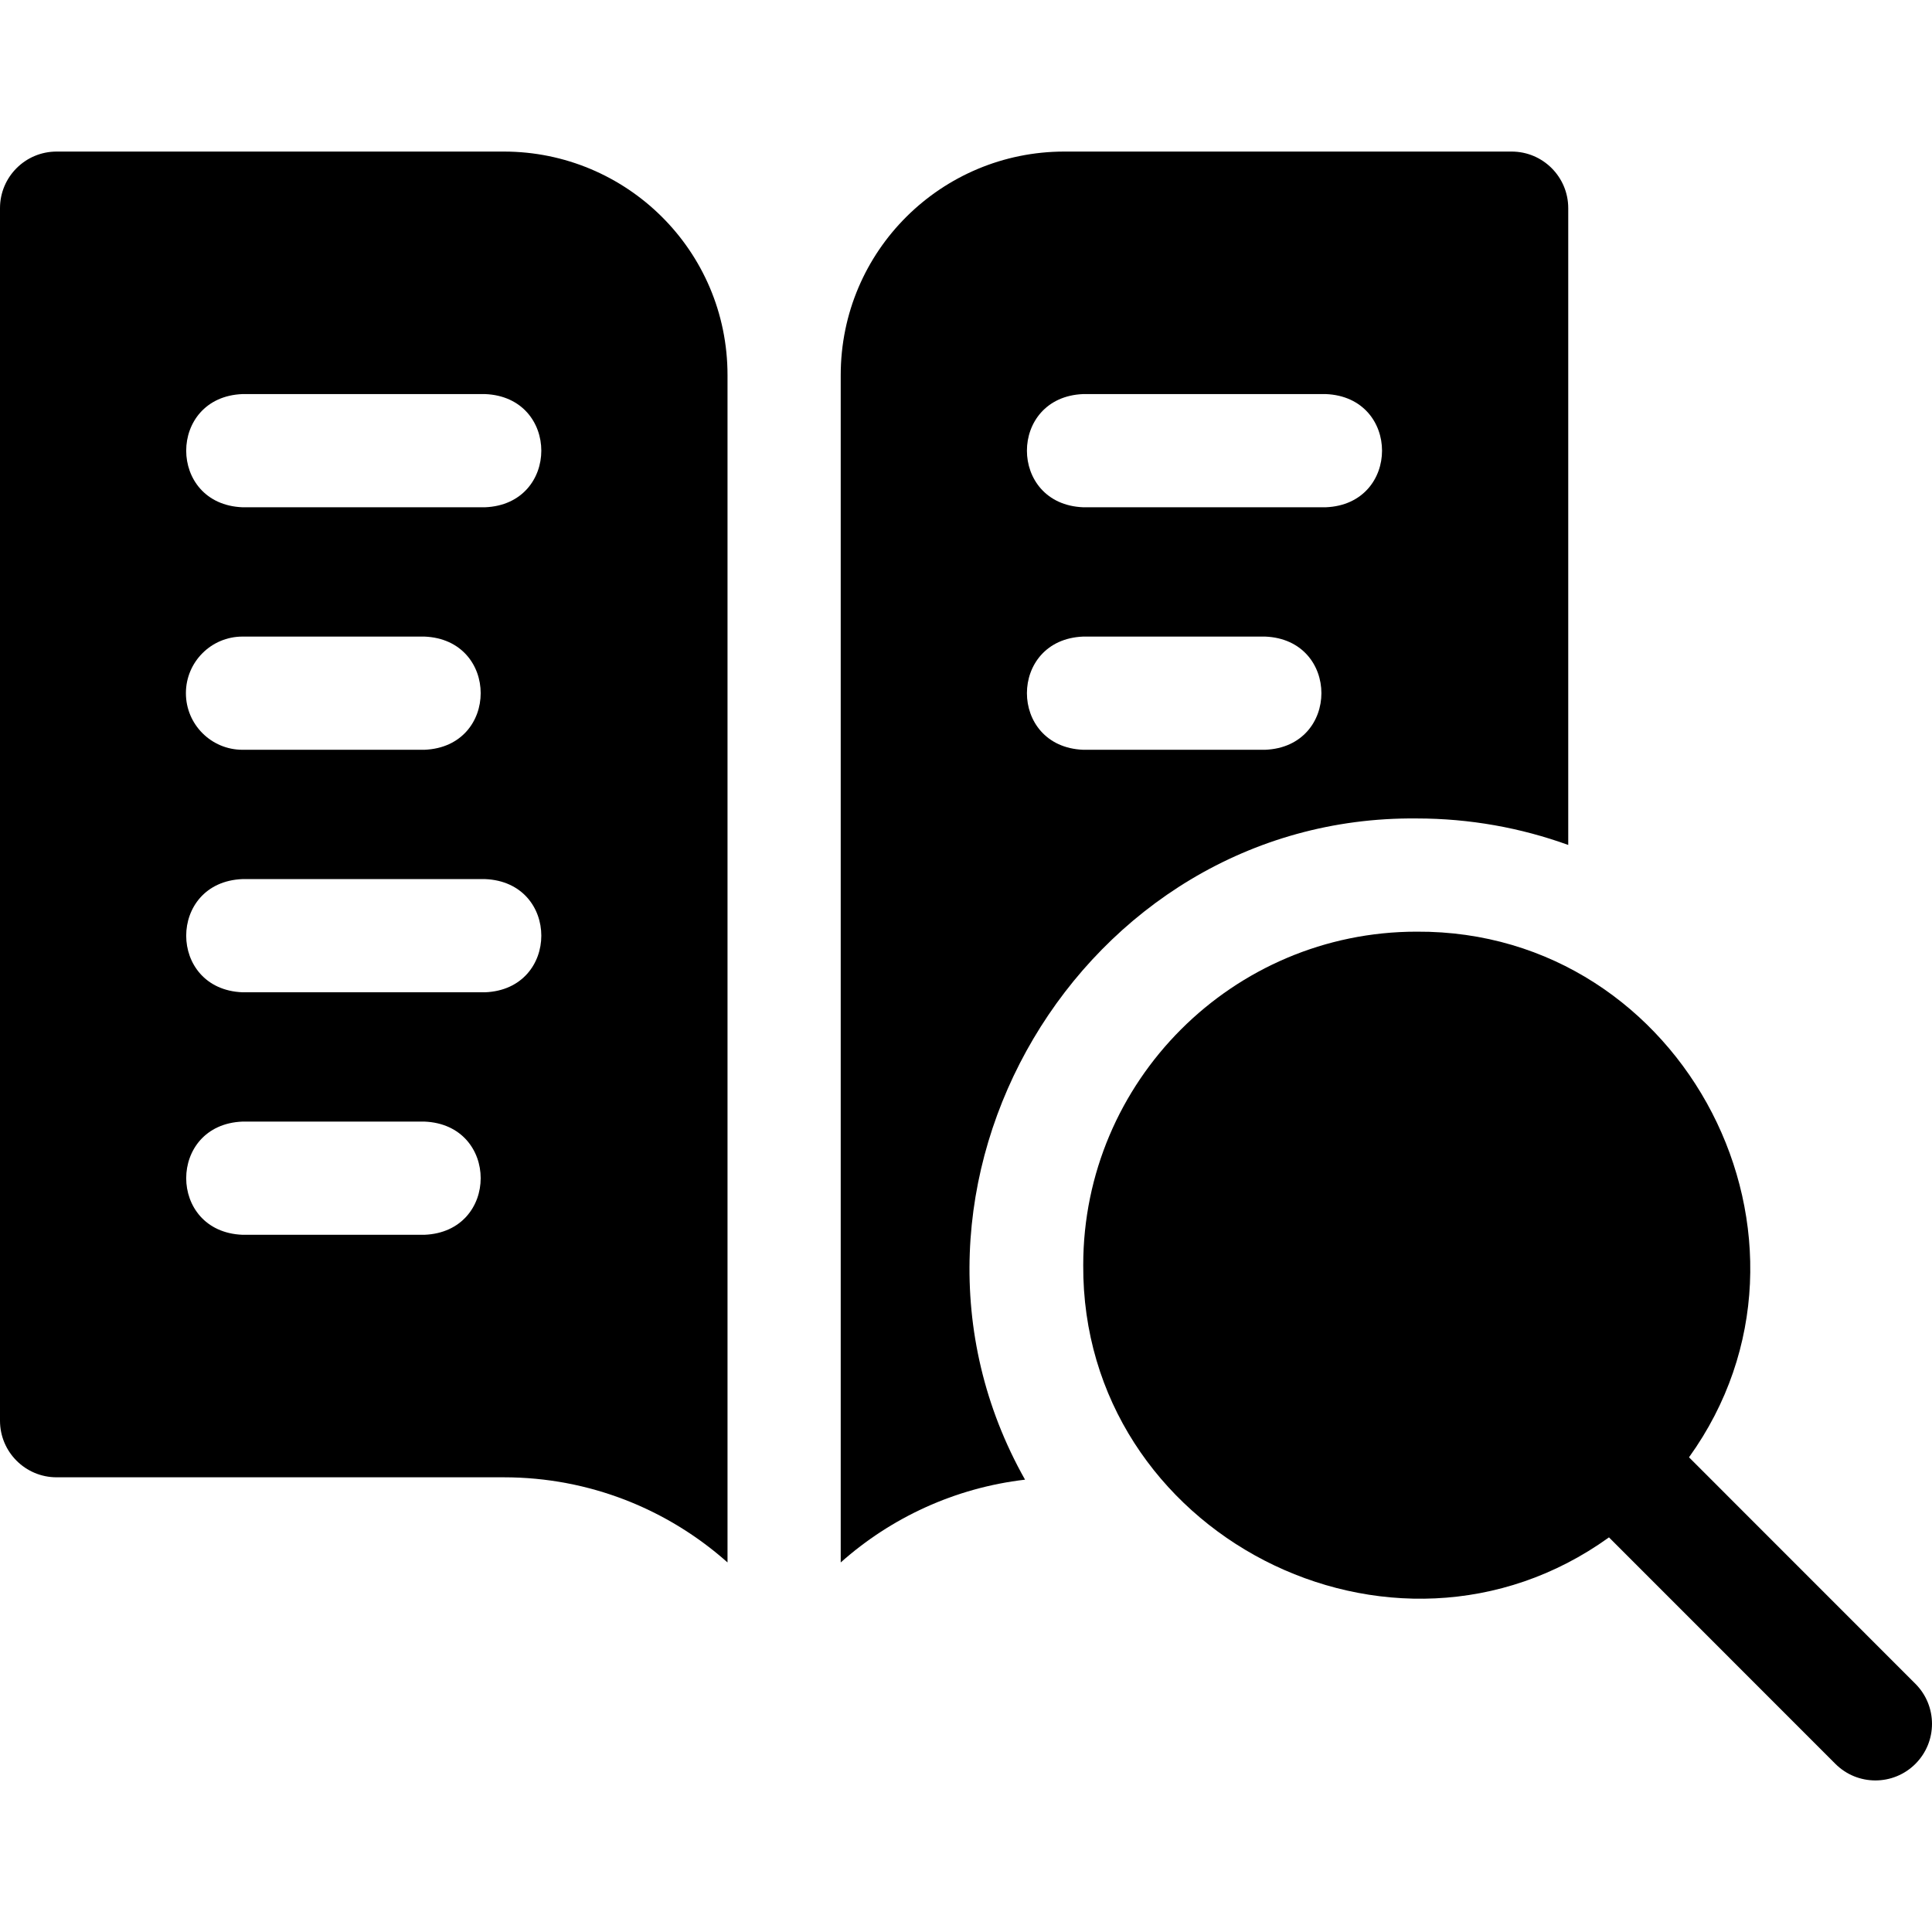<svg id="Layer_1" enable-background="new 0 0 512 512" height="512" viewBox="0 0 512 512" width="512" xmlns="http://www.w3.org/2000/svg"><g><path d="m133.533 40.167h-118.533c-8.284 0-15 6.716-15 15v321.333c0 8.284 6.716 15 15 15h118.533c22.724 0 43.492 8.533 59.267 22.562v-314.629c0-33.146-26.873-59.266-59.267-59.266zm-21.066 287.066h-48.2c-19.902-.793-19.887-29.215 0-30h48.2c19.902.793 19.887 29.215 0 30zm16.066-64.266h-64.266c-19.902-.793-19.887-29.215 0-30h64.267c19.901.792 19.886 29.215-.001 30zm-79.266-79.267c0-8.284 6.716-15 15-15h48.2c19.902.793 19.887 29.215 0 30h-48.2c-8.285 0-15-6.716-15-15zm79.266-49.267h-64.266c-19.902-.793-19.887-29.215 0-30h64.267c19.901.793 19.886 29.215-.001 30z"/><path d="m375.433 216.9c14.094 0 27.619 2.481 40.167 7.021v-168.754c0-8.284-6.716-15-15-15h-118.534c-32.477 0-59.267 26.201-59.267 59.267v314.629c13.327-11.853 30.224-19.758 48.847-21.934-43.487-77.118 14.796-176.101 103.787-175.229zm-88.366-112.467h64.267c19.902.793 19.887 29.215 0 30h-64.267c-19.902-.792-19.887-29.215 0-30zm0 64.267h48.2c19.902.793 19.887 29.215 0 30h-48.2c-19.902-.792-19.887-29.215 0-30z"/><path d="m507.609 446.229-60.005-60.027c41.268-57.358-.959-139.706-72.172-139.301-48.724-.001-88.365 39.641-88.365 88.366-.396 71.229 81.973 113.452 139.328 72.152l59.997 60.019c5.856 5.859 15.354 5.861 21.213.004s5.86-15.354.004-21.213z"/></g></svg>